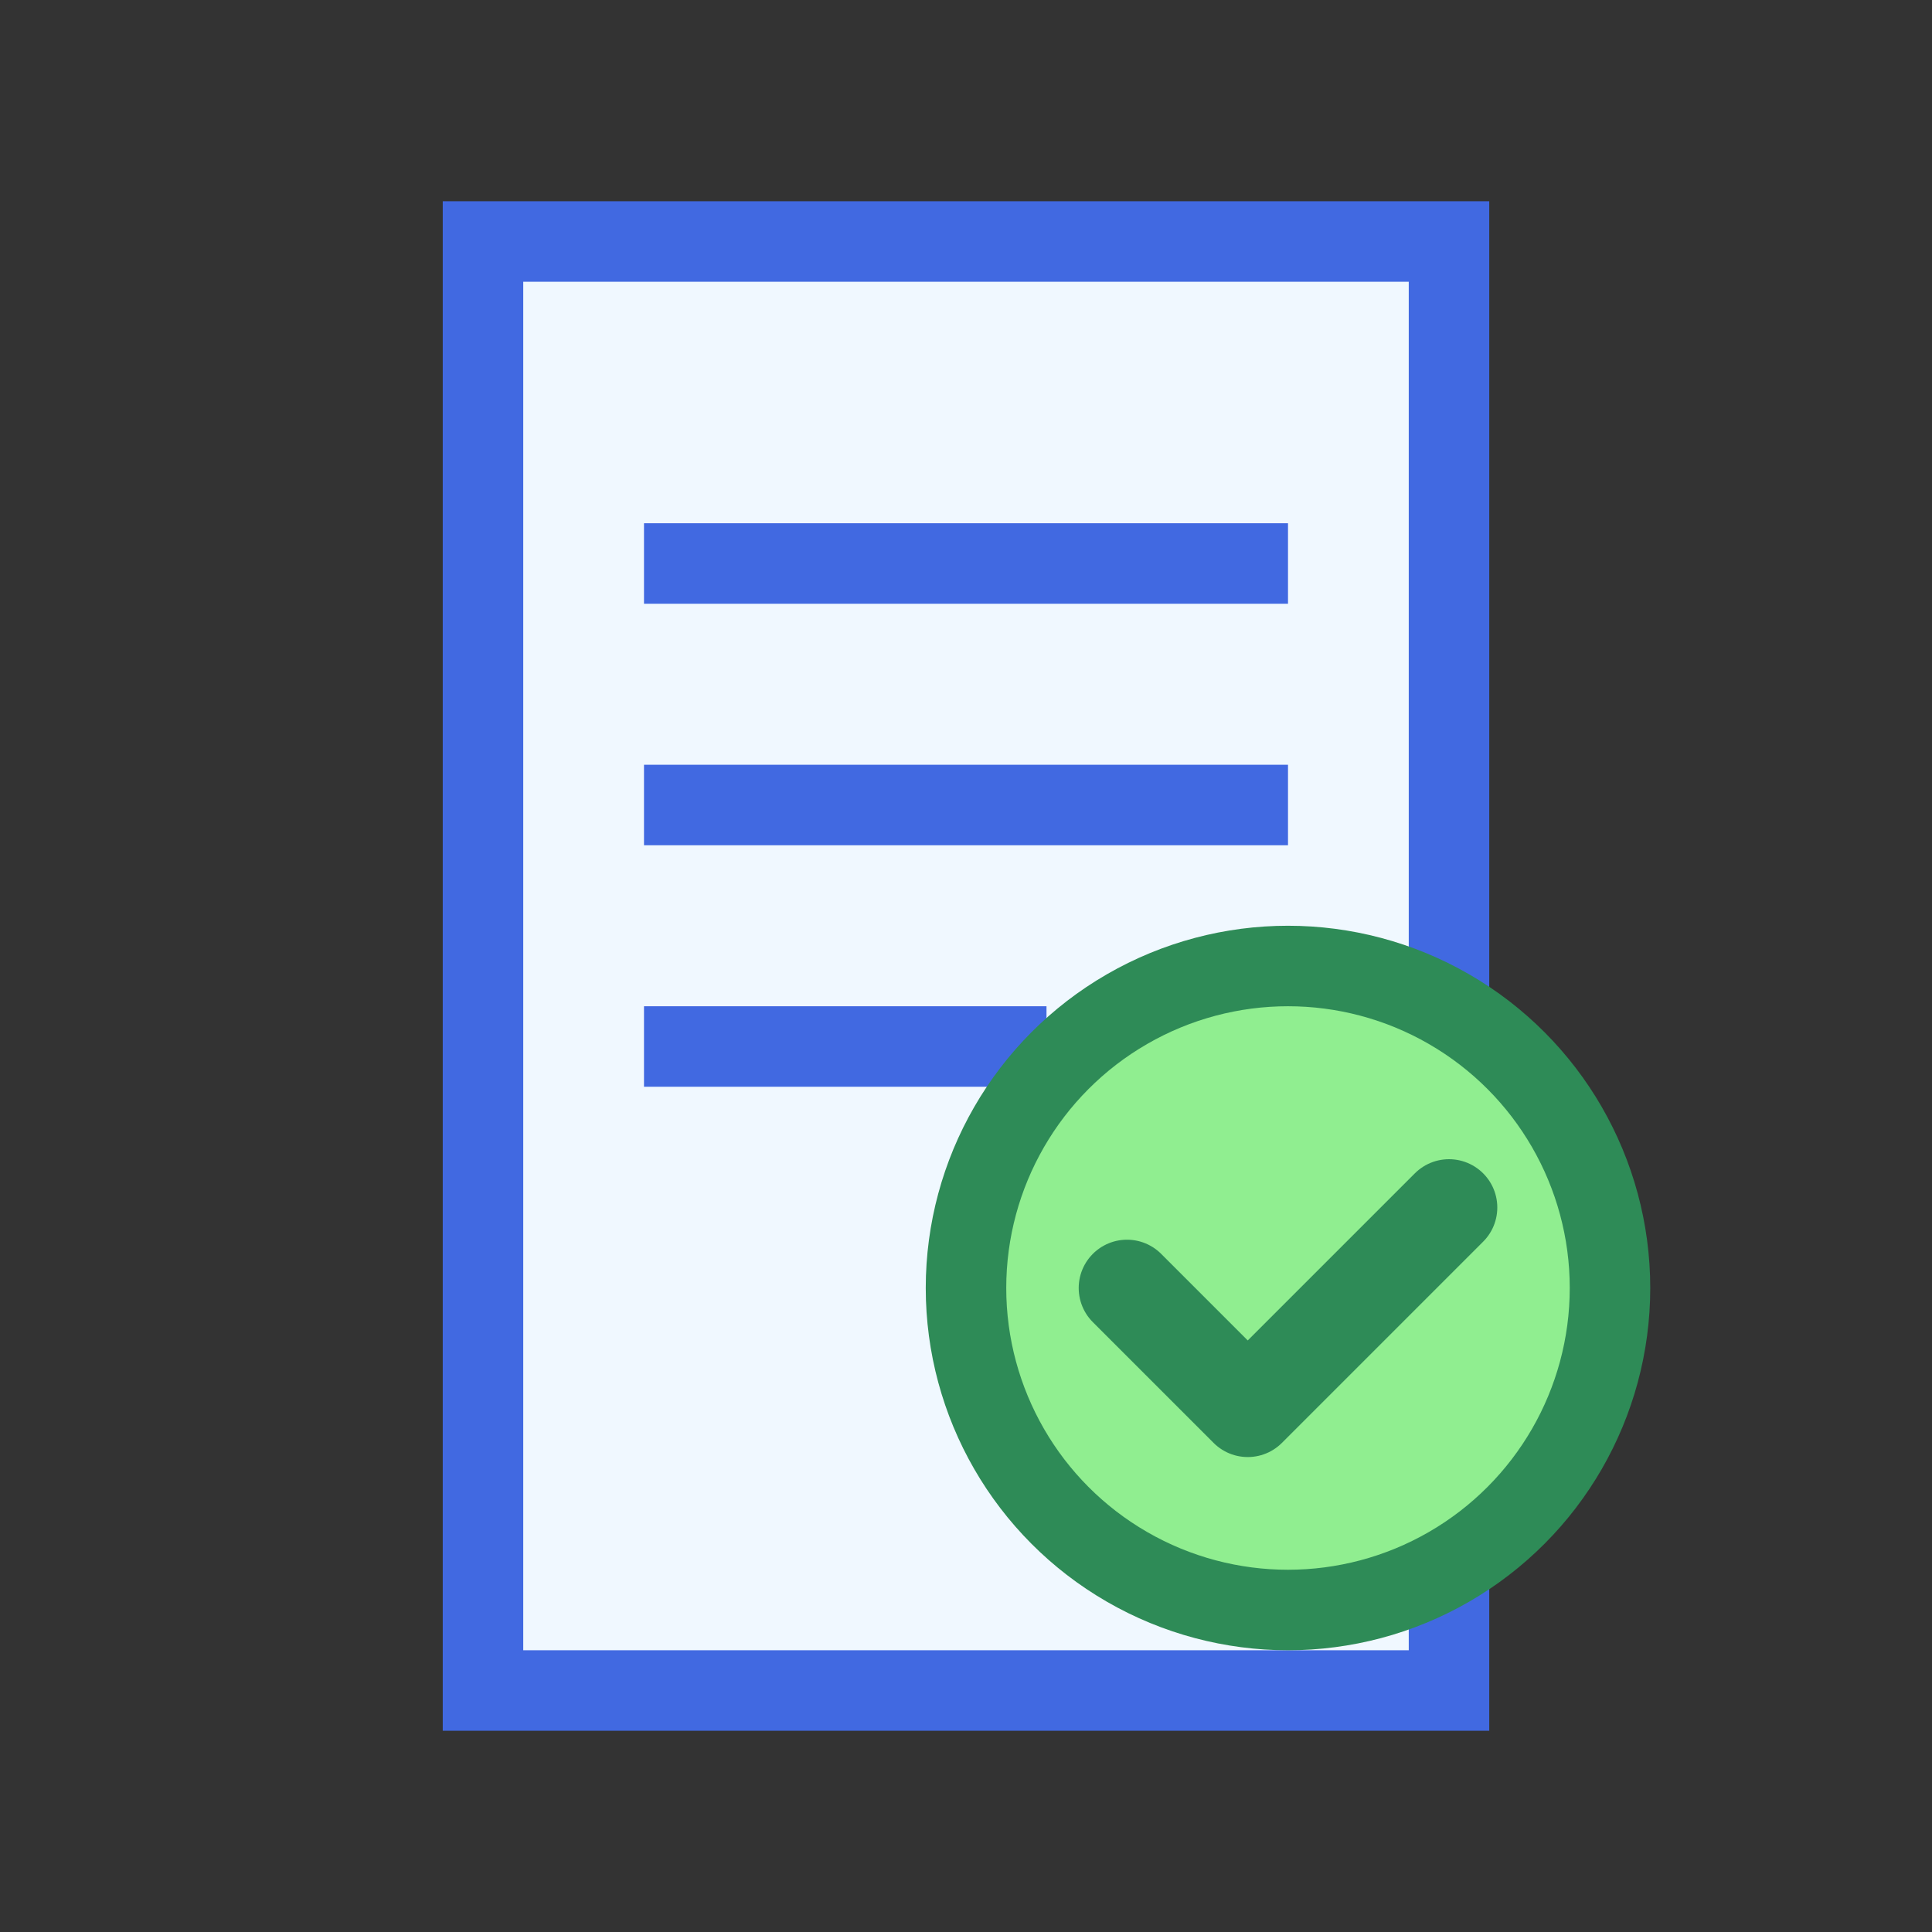 <svg xmlns="http://www.w3.org/2000/svg" viewBox="0 0 24 24" width="24" height="24">
  <rect x="0" y="0" width="24" height="24" fill="#333333" stroke="none"/>
  <!-- Paper Document -->
  <path d="M6 3 L18 3 L18 21 L6 21 Z" fill="#F0F8FF" stroke="#4169E1" stroke-width="1"/>
  <path d="M8 7 L16 7" stroke="#4169E1" stroke-width="1"/>
  <path d="M8 10 L16 10" stroke="#4169E1" stroke-width="1"/>
  <path d="M8 13 L13 13" stroke="#4169E1" stroke-width="1"/>

  <!-- Ready/Check Mark -->
  <circle cx="16" cy="16" r="4" fill="#90EE90" stroke="#2E8B57" stroke-width="1"/>
  <path d="M14 16 L15.5 17.5 L18 15" fill="none" stroke="#2E8B57" stroke-width="1.2" stroke-linecap="round" stroke-linejoin="round"/>
</svg>